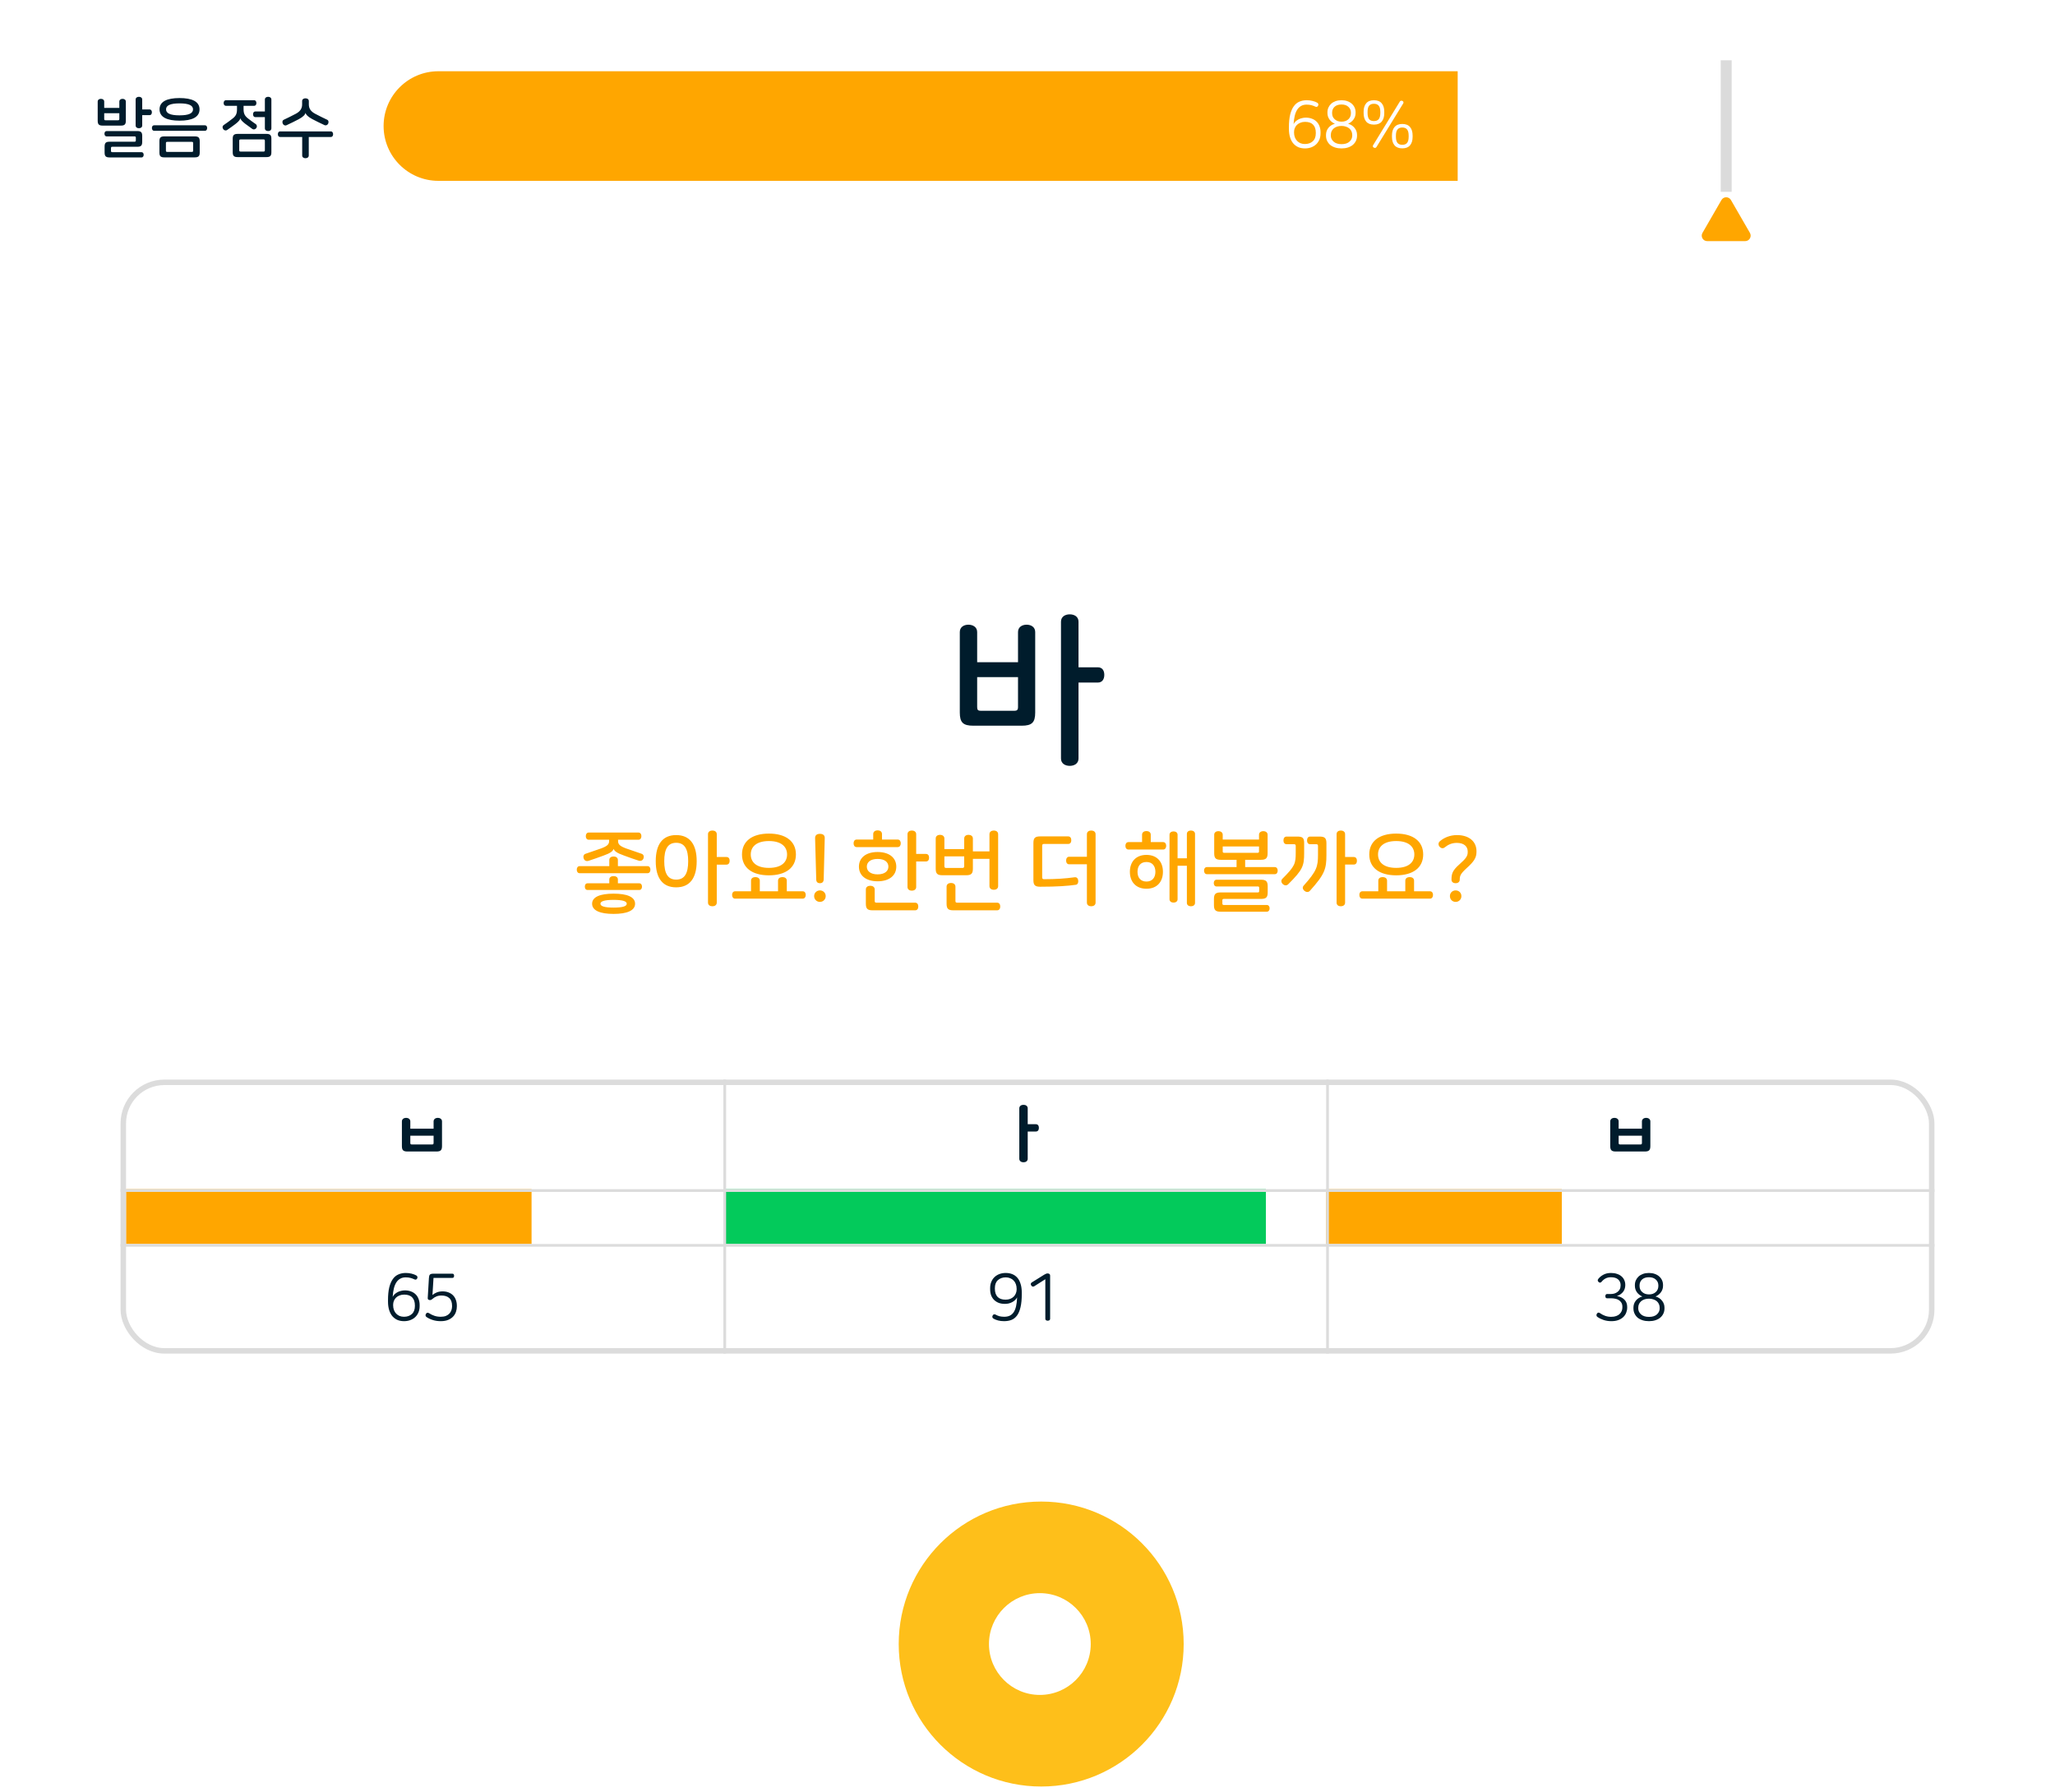 <svg width="375" height="327" viewBox="0 0 375 327" fill="none" xmlns="http://www.w3.org/2000/svg">
<g clip-path="url(#clip0_577_815)">
<g filter="url(#filter0_dd_577_815)">
<g clip-path="url(#clip1_577_815)">
<rect x="17" y="53" width="341" height="199" rx="10" fill="white"/>
<path d="M176.714 113.992C177.514 113.992 178.314 114.408 178.314 115.336V120.84H185.77V115.336C185.77 114.408 186.538 113.992 187.338 113.992C188.138 113.992 188.906 114.408 188.906 115.336V130.024C188.906 131.848 188.298 132.424 186.442 132.424H177.61C175.754 132.424 175.146 131.848 175.146 130.024V115.336C175.146 114.408 175.914 113.992 176.714 113.992ZM178.314 129.032C178.314 129.544 178.474 129.704 178.986 129.704H185.098C185.578 129.704 185.77 129.544 185.77 129.032V123.56H178.314V129.032ZM195.21 112.104C196.042 112.104 196.81 112.52 196.81 113.448V121.768H200.33C201.162 121.768 201.514 122.376 201.514 123.144C201.514 123.912 201.162 124.552 200.33 124.552H196.81V138.408C196.81 139.336 196.042 139.752 195.21 139.752C194.378 139.752 193.61 139.336 193.61 138.408V113.448C193.61 112.52 194.378 112.104 195.21 112.104Z" fill="#001C2C"/>
<path d="M116.498 151.92C116.866 151.92 117.042 152.224 117.042 152.576C117.042 152.944 116.866 153.232 116.498 153.232H112.786V153.472C112.786 154.064 113.106 154.384 114.194 154.8C115.266 155.184 116.194 155.504 117.074 155.792C117.442 155.904 117.554 156.288 117.426 156.64C117.298 156.992 116.978 157.168 116.562 157.056C115.778 156.8 114.834 156.48 113.858 156.112C112.546 155.648 112.114 155.296 111.986 154.912H111.97C111.842 155.312 111.41 155.68 110.082 156.144C109.122 156.496 108.178 156.832 107.378 157.088C106.962 157.2 106.642 157.024 106.514 156.656C106.386 156.304 106.482 155.904 106.866 155.792C107.746 155.504 108.674 155.184 109.746 154.8C110.834 154.384 111.154 154.064 111.154 153.472V153.232H107.442C107.074 153.232 106.898 152.944 106.898 152.576C106.898 152.224 107.074 151.92 107.442 151.92H116.498ZM111.97 156.288C112.37 156.288 112.754 156.48 112.754 156.944V158.048H118.146C118.514 158.048 118.69 158.336 118.69 158.688C118.69 159.056 118.514 159.344 118.146 159.344H105.794C105.426 159.344 105.25 159.056 105.25 158.688C105.25 158.336 105.426 158.048 105.794 158.048H111.186V156.944C111.186 156.48 111.57 156.288 111.97 156.288ZM111.97 163.072C114.418 163.072 115.89 163.664 115.89 164.912C115.89 166.16 114.418 166.768 111.97 166.768C109.522 166.768 108.05 166.16 108.05 164.912C108.05 163.664 109.522 163.072 111.97 163.072ZM111.97 164.208C110.29 164.208 109.57 164.464 109.57 164.912C109.57 165.36 110.29 165.616 111.97 165.616C113.65 165.616 114.37 165.36 114.37 164.912C114.37 164.464 113.65 164.208 111.97 164.208ZM111.97 159.872C112.402 159.872 112.754 160.064 112.754 160.496V161.184H116.658C116.994 161.184 117.154 161.472 117.154 161.792C117.154 162.112 116.994 162.4 116.658 162.4H107.218C106.866 162.4 106.722 162.112 106.722 161.792C106.722 161.472 106.866 161.184 107.218 161.184H111.186V160.496C111.186 160.064 111.538 159.872 111.97 159.872ZM123.389 152.384C125.853 152.384 127.133 154.048 127.133 157.152C127.133 160.256 125.853 161.92 123.389 161.92C120.925 161.92 119.661 160.256 119.661 157.152C119.661 154.048 120.925 152.384 123.389 152.384ZM123.389 153.792C121.837 153.792 121.213 154.976 121.213 157.152C121.213 159.328 121.837 160.512 123.389 160.512C124.957 160.512 125.581 159.328 125.581 157.152C125.581 154.976 124.957 153.792 123.389 153.792ZM129.997 151.552C130.413 151.552 130.797 151.76 130.797 152.224V156.384H132.557C132.973 156.384 133.149 156.688 133.149 157.072C133.149 157.456 132.973 157.776 132.557 157.776H130.797V164.704C130.797 165.168 130.413 165.376 129.997 165.376C129.581 165.376 129.197 165.168 129.197 164.704V152.224C129.197 151.76 129.581 151.552 129.997 151.552ZM140.313 152.112C143.401 152.112 145.241 153.52 145.241 155.92C145.241 158.32 143.401 159.728 140.313 159.728C137.225 159.728 135.401 158.32 135.401 155.92C135.401 153.52 137.225 152.112 140.313 152.112ZM140.313 153.472C138.025 153.472 137.001 154.528 137.001 155.92C137.001 157.328 138.025 158.368 140.313 158.368C142.601 158.368 143.625 157.328 143.625 155.92C143.625 154.528 142.601 153.472 140.313 153.472ZM137.849 160.048C138.265 160.048 138.649 160.256 138.649 160.704V162.64H141.977V160.704C141.977 160.256 142.361 160.048 142.777 160.048C143.209 160.048 143.577 160.256 143.577 160.704V162.64H146.473C146.857 162.64 147.033 162.944 147.033 163.296C147.033 163.664 146.857 163.984 146.473 163.984H134.153C133.769 163.984 133.593 163.664 133.593 163.296C133.593 162.944 133.769 162.64 134.153 162.64H137.049V160.704C137.049 160.256 137.417 160.048 137.849 160.048ZM149.62 152.16C150.148 152.16 150.516 152.384 150.5 152.928L150.308 160.48C150.292 160.992 149.972 161.168 149.62 161.168C149.268 161.168 148.948 160.992 148.948 160.48L148.74 152.928C148.74 152.384 149.092 152.16 149.62 152.16ZM149.62 162.48C150.212 162.48 150.676 162.928 150.676 163.52C150.676 164.112 150.212 164.576 149.62 164.576C149.028 164.576 148.564 164.112 148.564 163.52C148.564 162.928 149.028 162.48 149.62 162.48ZM160.147 155.472C162.275 155.472 163.555 156.528 163.555 158.144C163.555 159.76 162.275 160.816 160.147 160.816C158.019 160.816 156.739 159.76 156.739 158.144C156.739 156.528 158.019 155.472 160.147 155.472ZM160.147 151.52C160.563 151.52 160.947 151.728 160.947 152.192V153.2H163.811C164.195 153.2 164.371 153.52 164.371 153.888C164.371 154.256 164.195 154.576 163.811 154.576H156.323C155.939 154.576 155.763 154.256 155.763 153.888C155.763 153.52 155.939 153.2 156.323 153.2H159.347V152.192C159.347 151.728 159.747 151.52 160.147 151.52ZM160.147 156.736C158.867 156.736 158.179 157.312 158.179 158.144C158.179 158.96 158.867 159.552 160.147 159.552C161.443 159.552 162.115 158.96 162.115 158.144C162.115 157.312 161.443 156.736 160.147 156.736ZM166.387 151.552C166.803 151.552 167.187 151.76 167.187 152.224V155.824H168.963C169.363 155.824 169.539 156.128 169.539 156.512C169.539 156.896 169.363 157.2 168.963 157.2H167.187V161.856C167.187 162.32 166.803 162.528 166.387 162.528C165.987 162.528 165.603 162.32 165.603 161.856V152.224C165.603 151.76 165.987 151.552 166.387 151.552ZM158.819 161.632C159.219 161.632 159.619 161.84 159.619 162.304V164.4C159.619 164.64 159.699 164.72 159.955 164.72H166.995C167.395 164.72 167.571 165.04 167.571 165.424C167.571 165.792 167.395 166.112 166.995 166.112H159.235C158.307 166.112 158.003 165.824 158.003 164.912V162.304C158.003 161.84 158.387 161.632 158.819 161.632ZM181.358 151.552C181.758 151.552 182.142 151.76 182.142 152.224V161.696C182.142 162.16 181.758 162.368 181.358 162.368C180.942 162.368 180.558 162.16 180.558 161.696V156.72H177.534V158.512C177.534 159.424 177.23 159.712 176.302 159.712H171.982C171.054 159.712 170.75 159.424 170.75 158.512V153.008C170.75 152.544 171.134 152.336 171.534 152.336C171.934 152.336 172.334 152.544 172.334 153.008V154.944H175.95V153.008C175.95 152.544 176.334 152.336 176.734 152.336C177.134 152.336 177.534 152.544 177.534 153.008V155.36H180.558V152.224C180.558 151.76 180.942 151.552 181.358 151.552ZM173.55 161.12C173.95 161.12 174.35 161.328 174.35 161.792V164.4C174.35 164.64 174.43 164.72 174.686 164.72H181.95C182.35 164.72 182.526 165.04 182.526 165.424C182.526 165.792 182.35 166.112 181.95 166.112H173.966C173.038 166.112 172.734 165.824 172.734 164.912V161.792C172.734 161.328 173.118 161.12 173.55 161.12ZM172.334 158.048C172.334 158.288 172.414 158.384 172.67 158.384H175.614C175.854 158.384 175.95 158.288 175.95 158.048V156.272H172.334V158.048ZM194.931 152.624C195.315 152.624 195.491 152.944 195.491 153.328C195.491 153.696 195.315 154 194.931 154H190.515C190.275 154 190.179 154.096 190.179 154.336V160.096C190.179 160.336 190.275 160.432 190.515 160.432C192.611 160.432 194.387 160.32 196.115 160.08C196.483 160.032 196.723 160.304 196.755 160.672C196.803 161.056 196.659 161.408 196.307 161.456C194.819 161.664 192.915 161.808 189.811 161.808C188.883 161.808 188.579 161.52 188.579 160.608V153.824C188.579 152.912 188.883 152.624 189.811 152.624H194.931ZM199.123 151.552C199.539 151.552 199.923 151.76 199.923 152.224V164.704C199.923 165.168 199.539 165.376 199.123 165.376C198.723 165.376 198.339 165.168 198.339 164.704V157.712L195.107 157.712C194.723 157.712 194.547 157.408 194.547 157.024C194.547 156.656 194.723 156.336 195.107 156.336L198.339 156.336V152.224C198.339 151.76 198.723 151.552 199.123 151.552ZM209.207 156C211.175 156 212.215 157.296 212.215 159.088C212.215 160.864 211.175 162.176 209.207 162.176C207.239 162.176 206.183 160.864 206.183 159.088C206.183 157.296 207.239 156 209.207 156ZM209.191 151.648C209.607 151.648 209.991 151.856 209.991 152.304V153.664H212.247C212.631 153.664 212.807 153.984 212.807 154.336C212.807 154.704 212.631 155.024 212.247 155.024H205.943C205.543 155.024 205.367 154.704 205.367 154.336C205.367 153.984 205.543 153.664 205.943 153.664H208.407V152.304C208.407 151.856 208.807 151.648 209.191 151.648ZM209.207 157.296C208.135 157.296 207.575 158.016 207.575 159.088C207.575 160.144 208.135 160.864 209.207 160.864C210.263 160.864 210.839 160.144 210.839 159.088C210.839 158.016 210.263 157.296 209.207 157.296ZM217.319 151.552C217.703 151.552 218.071 151.744 218.071 152.176V164.752C218.071 165.184 217.703 165.376 217.319 165.376C216.951 165.376 216.583 165.184 216.583 164.752V157.984H214.887V164.096C214.887 164.512 214.519 164.704 214.151 164.704C213.783 164.704 213.415 164.512 213.415 164.096V152.32C213.415 151.904 213.783 151.712 214.151 151.712C214.519 151.712 214.887 151.904 214.887 152.32V156.624H216.583V152.176C216.583 151.744 216.951 151.552 217.319 151.552ZM222.339 151.664C222.723 151.664 223.123 151.872 223.123 152.32V153.2H229.747V152.32C229.747 151.872 230.147 151.664 230.531 151.664C230.915 151.664 231.315 151.872 231.315 152.32V155.696C231.315 156.608 231.011 156.896 230.083 156.896H227.219V158.224H232.611C232.979 158.224 233.155 158.512 233.155 158.864C233.155 159.232 232.979 159.52 232.611 159.52H220.259C219.891 159.52 219.715 159.232 219.715 158.864C219.715 158.512 219.891 158.224 220.259 158.224H225.651V156.896H222.787C221.859 156.896 221.571 156.608 221.571 155.696V152.32C221.571 151.872 221.955 151.664 222.339 151.664ZM230.099 160.528C231.027 160.528 231.331 160.816 231.331 161.728V162.848C231.331 163.76 231.027 164.032 230.099 164.032H223.315C223.139 164.032 223.059 164.112 223.059 164.288V164.88C223.059 165.056 223.139 165.136 223.315 165.136H231.155C231.507 165.136 231.683 165.44 231.683 165.744C231.683 166.08 231.507 166.368 231.155 166.368H222.755C221.827 166.368 221.523 166.08 221.523 165.168V164.048C221.523 163.136 221.827 162.848 222.755 162.848H229.539C229.699 162.848 229.779 162.784 229.779 162.608V162C229.779 161.84 229.699 161.76 229.539 161.76H222.003C221.651 161.76 221.491 161.472 221.491 161.136C221.491 160.832 221.651 160.528 222.003 160.528H230.099ZM223.123 155.376C223.123 155.552 223.203 155.616 223.363 155.616H229.507C229.667 155.616 229.747 155.552 229.747 155.376V154.464H223.123V155.376ZM240.815 152.656C241.743 152.656 242.047 152.944 242.047 153.856V156C242.047 158.544 241.759 159.536 239.039 162.544C238.751 162.88 238.303 162.8 238.015 162.544C237.727 162.288 237.615 161.904 237.903 161.6C240.271 158.944 240.511 158.176 240.511 155.936V154.368C240.511 154.128 240.415 154.048 240.175 154.048H239.071C238.687 154.048 238.511 153.728 238.511 153.36C238.511 152.976 238.687 152.656 239.071 152.656H240.815ZM236.751 152.656C237.711 152.656 237.983 152.912 237.983 153.856V155.616C237.983 158.016 237.759 158.688 235.071 161.36C234.767 161.664 234.367 161.584 234.079 161.328C233.807 161.056 233.711 160.656 234.015 160.352C236.319 158.048 236.447 157.584 236.447 155.552V154.368C236.447 154.128 236.351 154.048 236.111 154.048H234.783C234.383 154.048 234.207 153.728 234.207 153.36C234.207 152.976 234.383 152.656 234.783 152.656H236.751ZM244.671 151.552C245.071 151.552 245.455 151.76 245.455 152.208V156.384H247.039C247.439 156.384 247.615 156.688 247.615 157.072C247.615 157.456 247.439 157.76 247.039 157.76H245.455V164.72C245.455 165.168 245.071 165.376 244.671 165.376C244.271 165.376 243.903 165.168 243.903 164.72V152.208C243.903 151.76 244.271 151.552 244.671 151.552ZM254.778 152.112C257.866 152.112 259.706 153.52 259.706 155.92C259.706 158.32 257.866 159.728 254.778 159.728C251.69 159.728 249.866 158.32 249.866 155.92C249.866 153.52 251.69 152.112 254.778 152.112ZM254.778 153.472C252.49 153.472 251.466 154.528 251.466 155.92C251.466 157.328 252.49 158.368 254.778 158.368C257.066 158.368 258.09 157.328 258.09 155.92C258.09 154.528 257.066 153.472 254.778 153.472ZM252.314 160.048C252.73 160.048 253.114 160.256 253.114 160.704V162.64H256.442V160.704C256.442 160.256 256.826 160.048 257.242 160.048C257.674 160.048 258.042 160.256 258.042 160.704V162.64H260.938C261.322 162.64 261.498 162.944 261.498 163.296C261.498 163.664 261.322 163.984 260.938 163.984H248.618C248.234 163.984 248.058 163.664 248.058 163.296C248.058 162.944 248.234 162.64 248.618 162.64H251.514V160.704C251.514 160.256 251.882 160.048 252.314 160.048ZM265.878 152.384C268.086 152.384 269.43 153.568 269.43 155.312V155.472C269.43 156.544 268.934 157.248 267.638 158.416C266.518 159.44 266.374 159.808 266.374 160.544C266.374 160.944 266.022 161.168 265.638 161.168C265.238 161.168 264.87 160.976 264.87 160.512C264.87 159.424 265.062 158.832 266.31 157.728C267.542 156.64 267.83 156.192 267.83 155.488V155.376C267.83 154.48 267.174 153.808 265.846 153.808C264.886 153.808 264.214 154.16 263.622 154.64C263.302 154.88 262.934 154.8 262.678 154.48C262.438 154.192 262.438 153.76 262.758 153.504C263.478 152.88 264.55 152.384 265.878 152.384ZM265.622 162.48C266.23 162.48 266.678 162.928 266.678 163.52C266.678 164.112 266.23 164.576 265.622 164.576C265.03 164.576 264.582 164.112 264.582 163.52C264.582 162.928 265.03 162.48 265.622 162.48Z" fill="#FFA600"/>
<g clip-path="url(#clip2_577_815)">
<rect x="22" y="197" width="331" height="50" rx="8" fill="white"/>
<rect x="23" y="217" width="74" height="10" fill="#FFA600"/>
<rect x="132" y="217" width="99" height="10" fill="#03CA5B"/>
<rect x="242" y="217" width="43" height="10" fill="#FFA600"/>
<path d="M74.107 203.98C74.491 203.98 74.875 204.196 74.875 204.628V205.96H79.123V204.628C79.123 204.196 79.507 203.98 79.891 203.98C80.275 203.98 80.659 204.196 80.659 204.628V209.128C80.659 209.884 80.407 210.124 79.639 210.124H74.359C73.591 210.124 73.339 209.884 73.339 209.128V204.628C73.339 204.196 73.723 203.98 74.107 203.98ZM74.875 207.244V208.564C74.875 208.768 74.947 208.84 75.151 208.84H78.847C79.051 208.84 79.123 208.768 79.123 208.564V207.244H74.875Z" fill="#001C2C"/>
<path d="M294.607 203.98C294.991 203.98 295.375 204.196 295.375 204.628V205.96H299.623V204.628C299.623 204.196 300.007 203.98 300.391 203.98C300.775 203.98 301.159 204.196 301.159 204.628V209.128C301.159 209.884 300.907 210.124 300.139 210.124H294.859C294.091 210.124 293.839 209.884 293.839 209.128V204.628C293.839 204.196 294.223 203.98 294.607 203.98ZM295.375 207.244V208.564C295.375 208.768 295.447 208.84 295.651 208.84H299.347C299.551 208.84 299.623 208.768 299.623 208.564V207.244H295.375Z" fill="#001C2C"/>
<path d="M186.771 201.604C187.167 201.604 187.539 201.808 187.539 202.252V205.144H189.027C189.411 205.144 189.579 205.444 189.579 205.804C189.579 206.176 189.411 206.476 189.027 206.476H187.539V211.444C187.539 211.888 187.167 212.092 186.771 212.092C186.375 212.092 186.003 211.888 186.003 211.444V202.252C186.003 201.808 186.375 201.604 186.771 201.604Z" fill="#001C2C"/>
<path d="M74.044 232.288C74.436 232.288 74.8 232.332 75.136 232.42C75.472 232.508 75.752 232.616 75.976 232.744C76.08 232.808 76.144 232.888 76.168 232.984C76.192 233.072 76.18 233.172 76.132 233.284C76.084 233.388 76.012 233.456 75.916 233.488C75.828 233.52 75.728 233.508 75.616 233.452C75.384 233.34 75.14 233.252 74.884 233.188C74.636 233.124 74.352 233.092 74.032 233.092C73.632 233.092 73.292 233.176 73.012 233.344C72.732 233.504 72.496 233.736 72.304 234.04C72.112 234.344 71.964 234.72 71.86 235.168C71.756 235.608 71.688 236.104 71.656 236.656C71.752 236.464 71.876 236.296 72.028 236.152C72.188 236.008 72.368 235.884 72.568 235.78C72.768 235.676 72.98 235.6 73.204 235.552C73.428 235.496 73.66 235.468 73.9 235.468C74.308 235.468 74.676 235.532 75.004 235.66C75.332 235.78 75.612 235.956 75.844 236.188C76.084 236.42 76.264 236.704 76.384 237.04C76.512 237.368 76.576 237.736 76.576 238.144V238.336C76.576 238.76 76.504 239.144 76.36 239.488C76.216 239.824 76.016 240.112 75.76 240.352C75.512 240.584 75.212 240.764 74.86 240.892C74.516 241.02 74.14 241.084 73.732 241.084C73.3 241.084 72.904 241.012 72.544 240.868C72.192 240.716 71.884 240.492 71.62 240.196C71.364 239.9 71.164 239.528 71.02 239.08C70.876 238.624 70.804 238.092 70.804 237.484V237.232C70.804 236.32 70.88 235.548 71.032 234.916C71.192 234.284 71.412 233.776 71.692 233.392C71.972 233 72.312 232.72 72.712 232.552C73.112 232.376 73.556 232.288 74.044 232.288ZM73.756 236.236C73.444 236.236 73.16 236.288 72.904 236.392C72.656 236.488 72.444 236.62 72.268 236.788C72.1 236.956 71.968 237.156 71.872 237.388C71.784 237.612 71.74 237.852 71.74 238.108V238.168C71.74 238.488 71.788 238.78 71.884 239.044C71.98 239.3 72.116 239.52 72.292 239.704C72.468 239.888 72.676 240.032 72.916 240.136C73.164 240.232 73.432 240.28 73.72 240.28C74.304 240.28 74.78 240.116 75.148 239.788C75.524 239.452 75.712 238.96 75.712 238.312V238.228C75.712 237.58 75.548 237.088 75.22 236.752C74.892 236.408 74.404 236.236 73.756 236.236ZM82.552 232.42C82.665 232.42 82.745 232.456 82.793 232.528C82.841 232.6 82.865 232.692 82.865 232.804C82.865 232.916 82.841 233.008 82.793 233.08C82.745 233.152 82.665 233.188 82.552 233.188H79.109L78.916 236.308C79.124 236.124 79.385 235.968 79.697 235.84C80.008 235.712 80.365 235.648 80.764 235.648C81.172 235.648 81.537 235.712 81.856 235.84C82.184 235.968 82.46 236.148 82.684 236.38C82.909 236.612 83.076 236.888 83.189 237.208C83.308 237.528 83.368 237.88 83.368 238.264V238.396C83.368 238.716 83.317 239.036 83.213 239.356C83.109 239.676 82.941 239.964 82.709 240.22C82.477 240.476 82.172 240.684 81.796 240.844C81.421 241.004 80.965 241.084 80.428 241.084C79.916 241.084 79.441 241.016 79.001 240.88C78.561 240.744 78.177 240.564 77.849 240.34C77.737 240.268 77.672 240.18 77.656 240.076C77.641 239.964 77.665 239.856 77.728 239.752C77.865 239.528 78.049 239.484 78.281 239.62C78.585 239.82 78.912 239.98 79.264 240.1C79.617 240.22 80.004 240.28 80.428 240.28C80.796 240.28 81.112 240.228 81.376 240.124C81.641 240.012 81.853 239.868 82.013 239.692C82.18 239.508 82.3 239.304 82.373 239.08C82.453 238.856 82.493 238.624 82.493 238.384V238.3C82.493 237.652 82.325 237.176 81.989 236.872C81.653 236.56 81.177 236.404 80.561 236.404C80.209 236.404 79.9 236.46 79.636 236.572C79.373 236.684 79.136 236.832 78.928 237.016C78.841 237.096 78.764 237.152 78.701 237.184C78.636 237.216 78.552 237.232 78.448 237.232C78.337 237.232 78.24 237.204 78.16 237.148C78.081 237.084 78.044 236.996 78.052 236.884L78.269 233.224C78.284 232.912 78.344 232.7 78.448 232.588C78.561 232.476 78.769 232.42 79.073 232.42H82.552Z" fill="#001C2C"/>
<path d="M183.528 232.288C183.968 232.288 184.368 232.36 184.728 232.504C185.088 232.648 185.396 232.868 185.652 233.164C185.908 233.46 186.104 233.836 186.24 234.292C186.384 234.74 186.456 235.268 186.456 235.876V236.14C186.456 237.1 186.38 237.896 186.228 238.528C186.084 239.16 185.872 239.668 185.592 240.052C185.312 240.428 184.972 240.696 184.572 240.856C184.172 241.008 183.72 241.084 183.216 241.084C182.824 241.084 182.46 241.04 182.124 240.952C181.796 240.864 181.516 240.752 181.284 240.616C181.076 240.48 181.028 240.296 181.14 240.064C181.188 239.952 181.26 239.88 181.356 239.848C181.452 239.816 181.556 239.828 181.668 239.884C181.892 240.012 182.132 240.112 182.388 240.184C182.652 240.248 182.94 240.28 183.252 240.28C183.636 240.28 183.968 240.216 184.248 240.088C184.536 239.952 184.776 239.744 184.968 239.464C185.16 239.184 185.308 238.82 185.412 238.372C185.516 237.924 185.58 237.38 185.604 236.74C185.508 236.932 185.38 237.1 185.22 237.244C185.068 237.388 184.892 237.512 184.692 237.616C184.492 237.72 184.28 237.8 184.056 237.856C183.832 237.904 183.6 237.928 183.36 237.928C182.952 237.928 182.584 237.868 182.256 237.748C181.928 237.62 181.644 237.44 181.404 237.208C181.172 236.976 180.992 236.696 180.864 236.368C180.744 236.04 180.684 235.668 180.684 235.252V235.036C180.684 234.612 180.756 234.232 180.9 233.896C181.044 233.552 181.24 233.264 181.488 233.032C181.744 232.792 182.044 232.608 182.388 232.48C182.74 232.352 183.12 232.288 183.528 232.288ZM183.54 233.092C182.956 233.092 182.476 233.26 182.1 233.596C181.732 233.924 181.548 234.412 181.548 235.06V235.168C181.548 235.816 181.712 236.312 182.04 236.656C182.368 236.992 182.856 237.16 183.504 237.16C183.816 237.16 184.096 237.112 184.344 237.016C184.6 236.912 184.812 236.776 184.98 236.608C185.156 236.432 185.288 236.232 185.376 236.008C185.472 235.776 185.52 235.532 185.52 235.276V235.204C185.52 234.884 185.472 234.592 185.376 234.328C185.28 234.064 185.144 233.844 184.968 233.668C184.8 233.484 184.592 233.344 184.344 233.248C184.104 233.144 183.836 233.092 183.54 233.092ZM191.161 232.372C191.297 232.372 191.409 232.404 191.497 232.468C191.585 232.524 191.629 232.62 191.629 232.756V240.64C191.629 240.768 191.585 240.86 191.497 240.916C191.409 240.972 191.305 241 191.185 241C191.073 241 190.973 240.972 190.885 240.916C190.797 240.86 190.753 240.768 190.753 240.64V233.428L188.713 234.724C188.601 234.788 188.497 234.8 188.401 234.76C188.313 234.72 188.237 234.652 188.173 234.556C188.117 234.468 188.093 234.372 188.101 234.268C188.117 234.164 188.177 234.08 188.281 234.016L190.549 232.6C190.805 232.448 191.009 232.372 191.161 232.372Z" fill="#001C2C"/>
<path d="M293.968 232.288C294.384 232.288 294.752 232.344 295.072 232.456C295.4 232.56 295.676 232.712 295.9 232.912C296.124 233.104 296.292 233.332 296.404 233.596C296.524 233.86 296.584 234.148 296.584 234.46V234.52C296.584 234.704 296.556 234.896 296.5 235.096C296.452 235.288 296.368 235.472 296.248 235.648C296.128 235.824 295.968 235.988 295.768 236.14C295.576 236.284 295.34 236.404 295.06 236.5C295.62 236.588 296.072 236.804 296.416 237.148C296.76 237.484 296.932 237.928 296.932 238.48V238.6C296.932 238.92 296.872 239.232 296.752 239.536C296.64 239.832 296.464 240.096 296.224 240.328C295.992 240.552 295.692 240.736 295.324 240.88C294.964 241.016 294.536 241.084 294.04 241.084C293.56 241.084 293.1 241.016 292.66 240.88C292.228 240.736 291.844 240.548 291.508 240.316C291.404 240.244 291.344 240.156 291.328 240.052C291.312 239.948 291.336 239.84 291.4 239.728C291.544 239.496 291.728 239.456 291.952 239.608C292.256 239.824 292.576 239.992 292.912 240.112C293.256 240.232 293.62 240.292 294.004 240.292C294.364 240.292 294.672 240.244 294.928 240.148C295.192 240.052 295.404 239.924 295.564 239.764C295.732 239.596 295.856 239.412 295.936 239.212C296.016 239.004 296.056 238.792 296.056 238.576V238.48C296.056 238.16 295.992 237.9 295.864 237.7C295.736 237.492 295.572 237.332 295.372 237.22C295.18 237.1 294.96 237.02 294.712 236.98C294.472 236.932 294.236 236.908 294.004 236.908H293.26C293.148 236.908 293.068 236.872 293.02 236.8C292.972 236.728 292.948 236.636 292.948 236.524C292.948 236.412 292.972 236.32 293.02 236.248C293.068 236.168 293.148 236.128 293.26 236.128H293.944C294.16 236.128 294.372 236.1 294.58 236.044C294.796 235.98 294.988 235.884 295.156 235.756C295.332 235.628 295.472 235.464 295.576 235.264C295.68 235.064 295.732 234.82 295.732 234.532V234.496C295.732 234.072 295.58 233.728 295.276 233.464C294.98 233.2 294.544 233.068 293.968 233.068C293.584 233.068 293.252 233.144 292.972 233.296C292.7 233.44 292.456 233.648 292.24 233.92C292.16 234.008 292.068 234.052 291.964 234.052C291.868 234.052 291.78 234.008 291.7 233.92C291.612 233.84 291.564 233.752 291.556 233.656C291.556 233.56 291.588 233.468 291.652 233.38C291.884 233.076 292.192 232.82 292.576 232.612C292.968 232.396 293.432 232.288 293.968 232.288ZM300.905 232.288C301.297 232.288 301.649 232.344 301.961 232.456C302.281 232.568 302.553 232.724 302.777 232.924C303.001 233.124 303.173 233.356 303.293 233.62C303.413 233.884 303.473 234.172 303.473 234.484V234.616C303.473 235.056 303.349 235.448 303.101 235.792C302.861 236.128 302.529 236.392 302.105 236.584C302.609 236.72 303.005 236.976 303.293 237.352C303.589 237.72 303.737 238.14 303.737 238.612V238.756C303.737 239.1 303.669 239.416 303.533 239.704C303.397 239.992 303.205 240.24 302.957 240.448C302.717 240.648 302.421 240.804 302.069 240.916C301.725 241.028 301.341 241.084 300.917 241.084C300.485 241.084 300.093 241.028 299.741 240.916C299.389 240.804 299.089 240.648 298.841 240.448C298.601 240.24 298.413 239.992 298.277 239.704C298.141 239.416 298.073 239.1 298.073 238.756V238.612C298.073 238.132 298.217 237.708 298.505 237.34C298.801 236.972 299.197 236.72 299.693 236.584C299.277 236.4 298.945 236.136 298.697 235.792C298.457 235.448 298.337 235.056 298.337 234.616V234.484C298.337 234.172 298.397 233.884 298.517 233.62C298.637 233.356 298.805 233.124 299.021 232.924C299.245 232.724 299.513 232.568 299.825 232.456C300.145 232.344 300.505 232.288 300.905 232.288ZM300.905 233.068C300.361 233.068 299.937 233.208 299.633 233.488C299.337 233.768 299.189 234.128 299.189 234.568V234.652C299.189 234.884 299.229 235.096 299.309 235.288C299.397 235.472 299.517 235.632 299.669 235.768C299.821 235.904 300.001 236.012 300.209 236.092C300.425 236.164 300.661 236.2 300.917 236.2C301.429 236.2 301.841 236.056 302.153 235.768C302.465 235.48 302.621 235.108 302.621 234.652V234.568C302.621 234.128 302.465 233.768 302.153 233.488C301.849 233.208 301.433 233.068 300.905 233.068ZM300.917 236.98C300.637 236.98 300.377 237.016 300.137 237.088C299.905 237.16 299.697 237.268 299.513 237.412C299.337 237.556 299.197 237.732 299.093 237.94C298.997 238.148 298.949 238.384 298.949 238.648V238.732C298.949 239.172 299.121 239.544 299.465 239.848C299.809 240.152 300.293 240.304 300.917 240.304C301.541 240.304 302.021 240.152 302.357 239.848C302.693 239.544 302.861 239.172 302.861 238.732V238.648C302.861 238.392 302.813 238.16 302.717 237.952C302.621 237.744 302.485 237.568 302.309 237.424C302.133 237.28 301.925 237.172 301.685 237.1C301.453 237.02 301.197 236.98 300.917 236.98Z" fill="#001C2C"/>
<line x1="132.25" y1="192" x2="132.25" y2="252" stroke="#DCDCDC" stroke-width="0.5"/>
<line x1="242.25" y1="192" x2="242.25" y2="252" stroke="#DCDCDC" stroke-width="0.5"/>
<line x1="355" y1="217.25" x2="20" y2="217.25" stroke="#DCDCDC" stroke-width="0.5"/>
<line x1="355" y1="227.25" x2="20" y2="227.25" stroke="#DCDCDC" stroke-width="0.5"/>
</g>
<rect x="22.5" y="197.5" width="330" height="49" rx="7.5" stroke="#DCDCDC"/>
</g>
</g>
<rect x="68" y="11" width="290" height="24" rx="12" fill="white"/>
<path d="M18.416 18.036C18.716 18.036 19.016 18.192 19.016 18.54V19.692H21.776V18.54C21.776 18.192 22.064 18.036 22.364 18.036C22.664 18.036 22.964 18.192 22.964 18.54V22.02C22.964 22.704 22.736 22.92 22.04 22.92H18.752C18.056 22.92 17.828 22.704 17.828 22.02V18.54C17.828 18.192 18.116 18.036 18.416 18.036ZM19.016 21.696C19.016 21.888 19.076 21.948 19.268 21.948H21.524C21.704 21.948 21.776 21.888 21.776 21.696V20.664H19.016V21.696ZM25.352 17.664C25.664 17.664 25.952 17.82 25.952 18.168V19.968H27.272C27.584 19.968 27.716 20.208 27.716 20.484C27.716 20.784 27.584 21.012 27.272 21.012H25.952V22.896C25.952 23.244 25.664 23.4 25.352 23.4C25.04 23.4 24.752 23.244 24.752 22.896V18.168C24.752 17.82 25.04 17.664 25.352 17.664ZM25.028 23.916C25.724 23.916 25.952 24.132 25.952 24.816V25.884C25.952 26.568 25.724 26.784 25.028 26.784H20.504C20.312 26.784 20.252 26.844 20.252 27.036V27.516C20.252 27.696 20.312 27.768 20.504 27.768L25.82 27.768C26.096 27.768 26.216 27.996 26.216 28.248C26.216 28.5 26.096 28.728 25.82 28.728L20.012 28.728C19.316 28.728 19.088 28.512 19.088 27.828V26.76C19.088 26.076 19.316 25.86 20.012 25.86H24.536C24.716 25.86 24.788 25.8 24.788 25.608V25.128C24.788 24.948 24.716 24.888 24.536 24.888L19.46 24.888C19.184 24.888 19.064 24.66 19.064 24.396C19.064 24.144 19.184 23.916 19.46 23.916L25.028 23.916ZM32.762 17.892C35.066 17.892 36.41 18.54 36.41 19.956C36.41 21.372 35.066 22.02 32.762 22.02C30.458 22.02 29.114 21.372 29.114 19.956C29.114 18.54 30.458 17.892 32.762 17.892ZM32.762 18.864C31.046 18.864 30.302 19.248 30.302 19.956C30.302 20.664 31.046 21.048 32.762 21.048C34.478 21.048 35.222 20.664 35.222 19.956C35.222 19.248 34.478 18.864 32.762 18.864ZM37.382 22.86C37.67 22.86 37.802 23.076 37.802 23.364C37.802 23.64 37.67 23.868 37.382 23.868L28.142 23.868C27.854 23.868 27.722 23.64 27.722 23.364C27.722 23.076 27.854 22.86 28.142 22.86L37.382 22.86ZM35.522 24.888C36.218 24.888 36.446 25.104 36.446 25.788V27.816C36.446 28.5 36.218 28.716 35.522 28.716L30.002 28.716C29.306 28.716 29.09 28.5 29.09 27.816V25.788C29.09 25.104 29.306 24.888 30.002 24.888L35.522 24.888ZM30.53 25.884C30.338 25.884 30.278 25.944 30.278 26.124V27.48C30.278 27.66 30.338 27.72 30.53 27.72L34.994 27.72C35.186 27.72 35.246 27.66 35.246 27.48V26.124C35.246 25.944 35.186 25.884 34.994 25.884L30.53 25.884ZM46.367 18.288C46.655 18.288 46.787 18.528 46.787 18.804C46.787 19.08 46.655 19.308 46.367 19.308L44.447 19.308V19.932C44.447 20.7 44.651 21.132 45.239 21.6C45.791 22.032 46.283 22.38 46.667 22.644C46.931 22.836 46.931 23.148 46.763 23.376C46.607 23.592 46.319 23.712 46.031 23.52C45.755 23.328 45.227 22.944 44.747 22.584C44.135 22.116 43.931 21.828 43.871 21.6H43.859C43.799 21.852 43.559 22.176 42.947 22.644C42.455 23.016 41.903 23.412 41.459 23.712C41.183 23.904 40.883 23.772 40.739 23.568C40.571 23.34 40.547 23.016 40.835 22.812C41.375 22.44 41.891 22.08 42.455 21.624C43.043 21.168 43.247 20.736 43.247 19.968V19.308H41.243C40.943 19.308 40.811 19.08 40.811 18.804C40.811 18.528 40.943 18.288 41.243 18.288L46.367 18.288ZM48.935 17.664C49.235 17.664 49.523 17.82 49.523 18.168V23.412C49.523 23.76 49.235 23.916 48.935 23.916C48.623 23.916 48.335 23.76 48.335 23.412V21.372H46.607C46.307 21.372 46.175 21.132 46.175 20.856C46.175 20.568 46.307 20.34 46.607 20.34H48.335V18.168C48.335 17.82 48.623 17.664 48.935 17.664ZM43.391 24.432L48.599 24.432C49.295 24.432 49.523 24.648 49.523 25.332V27.768C49.523 28.452 49.295 28.668 48.599 28.668L43.391 28.668C42.695 28.668 42.467 28.452 42.467 27.768V25.332C42.467 24.648 42.695 24.432 43.391 24.432ZM48.083 25.44L43.907 25.44C43.727 25.44 43.655 25.512 43.655 25.692V27.408C43.655 27.588 43.727 27.66 43.907 27.66L48.083 27.66C48.263 27.66 48.335 27.588 48.335 27.408V25.692C48.335 25.512 48.263 25.44 48.083 25.44ZM55.745 17.94C56.069 17.94 56.357 18.096 56.357 18.456V19.056C56.357 19.824 56.741 20.352 57.509 20.76C58.325 21.192 59.045 21.54 59.705 21.852C59.981 21.972 59.993 22.332 59.885 22.56C59.765 22.812 59.489 22.956 59.201 22.824C58.421 22.464 57.689 22.104 56.981 21.732C56.153 21.288 55.817 20.892 55.757 20.604H55.745C55.673 20.928 55.337 21.312 54.509 21.756C53.801 22.128 53.069 22.488 52.289 22.848C52.013 22.98 51.737 22.836 51.605 22.572C51.485 22.332 51.509 21.972 51.785 21.852C52.445 21.54 53.165 21.192 53.981 20.76C54.749 20.352 55.133 19.824 55.133 19.056V18.456C55.133 18.096 55.421 17.94 55.745 17.94ZM60.365 23.976C60.653 23.976 60.785 24.216 60.785 24.492C60.785 24.768 60.653 24.996 60.365 24.996H56.345V28.368C56.345 28.716 56.057 28.872 55.745 28.872C55.433 28.872 55.145 28.716 55.145 28.368V24.996L51.125 24.996C50.837 24.996 50.705 24.768 50.705 24.492C50.705 24.216 50.837 23.976 51.125 23.976L60.365 23.976Z" fill="#001C2C"/>
<line x1="315" y1="11" x2="315" y2="35" stroke="#DBDBDB" stroke-width="2"/>
<path d="M314.134 36.5C314.519 35.833 315.481 35.833 315.866 36.5L319.33 42.5C319.715 43.167 319.234 44 318.464 44H311.536C310.766 44 310.285 43.167 310.67 42.5L314.134 36.5Z" fill="#FFA600"/>
<path d="M70 23C70 17.477 74.477 13 80 13H266V33H80C74.477 33 70 28.523 70 23V23Z" fill="#FFA600"/>
<path d="M238.443 18.288C238.835 18.288 239.199 18.332 239.535 18.42C239.871 18.508 240.151 18.616 240.375 18.744C240.479 18.808 240.543 18.888 240.567 18.984C240.591 19.072 240.579 19.172 240.531 19.284C240.483 19.388 240.411 19.456 240.315 19.488C240.227 19.52 240.127 19.508 240.015 19.452C239.783 19.34 239.539 19.252 239.283 19.188C239.035 19.124 238.751 19.092 238.431 19.092C238.031 19.092 237.691 19.176 237.411 19.344C237.131 19.504 236.895 19.736 236.703 20.04C236.511 20.344 236.363 20.72 236.259 21.168C236.155 21.608 236.087 22.104 236.055 22.656C236.151 22.464 236.275 22.296 236.427 22.152C236.587 22.008 236.767 21.884 236.967 21.78C237.167 21.676 237.379 21.6 237.603 21.552C237.827 21.496 238.059 21.468 238.299 21.468C238.707 21.468 239.075 21.532 239.403 21.66C239.731 21.78 240.011 21.956 240.243 22.188C240.483 22.42 240.663 22.704 240.783 23.04C240.911 23.368 240.975 23.736 240.975 24.144V24.336C240.975 24.76 240.903 25.144 240.759 25.488C240.615 25.824 240.415 26.112 240.159 26.352C239.911 26.584 239.611 26.764 239.259 26.892C238.915 27.02 238.539 27.084 238.131 27.084C237.699 27.084 237.303 27.012 236.943 26.868C236.591 26.716 236.283 26.492 236.019 26.196C235.763 25.9 235.563 25.528 235.419 25.08C235.275 24.624 235.203 24.092 235.203 23.484V23.232C235.203 22.32 235.279 21.548 235.431 20.916C235.591 20.284 235.811 19.776 236.091 19.392C236.371 19 236.711 18.72 237.111 18.552C237.511 18.376 237.955 18.288 238.443 18.288ZM238.155 22.236C237.843 22.236 237.559 22.288 237.303 22.392C237.055 22.488 236.843 22.62 236.667 22.788C236.499 22.956 236.367 23.156 236.271 23.388C236.183 23.612 236.139 23.852 236.139 24.108V24.168C236.139 24.488 236.187 24.78 236.283 25.044C236.379 25.3 236.515 25.52 236.691 25.704C236.867 25.888 237.075 26.032 237.315 26.136C237.563 26.232 237.831 26.28 238.119 26.28C238.703 26.28 239.179 26.116 239.547 25.788C239.923 25.452 240.111 24.96 240.111 24.312V24.228C240.111 23.58 239.947 23.088 239.619 22.752C239.291 22.408 238.803 22.236 238.155 22.236ZM244.803 18.288C245.195 18.288 245.547 18.344 245.859 18.456C246.179 18.568 246.451 18.724 246.675 18.924C246.899 19.124 247.071 19.356 247.191 19.62C247.311 19.884 247.371 20.172 247.371 20.484V20.616C247.371 21.056 247.247 21.448 246.999 21.792C246.759 22.128 246.427 22.392 246.003 22.584C246.507 22.72 246.903 22.976 247.191 23.352C247.487 23.72 247.635 24.14 247.635 24.612V24.756C247.635 25.1 247.567 25.416 247.431 25.704C247.295 25.992 247.103 26.24 246.855 26.448C246.615 26.648 246.319 26.804 245.967 26.916C245.623 27.028 245.239 27.084 244.815 27.084C244.383 27.084 243.991 27.028 243.639 26.916C243.287 26.804 242.987 26.648 242.739 26.448C242.499 26.24 242.311 25.992 242.175 25.704C242.039 25.416 241.971 25.1 241.971 24.756V24.612C241.971 24.132 242.115 23.708 242.403 23.34C242.699 22.972 243.095 22.72 243.591 22.584C243.175 22.4 242.843 22.136 242.595 21.792C242.355 21.448 242.235 21.056 242.235 20.616V20.484C242.235 20.172 242.295 19.884 242.415 19.62C242.535 19.356 242.703 19.124 242.919 18.924C243.143 18.724 243.411 18.568 243.723 18.456C244.043 18.344 244.403 18.288 244.803 18.288ZM244.803 19.068C244.259 19.068 243.835 19.208 243.531 19.488C243.235 19.768 243.087 20.128 243.087 20.568V20.652C243.087 20.884 243.127 21.096 243.207 21.288C243.295 21.472 243.415 21.632 243.567 21.768C243.719 21.904 243.899 22.012 244.107 22.092C244.323 22.164 244.559 22.2 244.815 22.2C245.327 22.2 245.739 22.056 246.051 21.768C246.363 21.48 246.519 21.108 246.519 20.652V20.568C246.519 20.128 246.363 19.768 246.051 19.488C245.747 19.208 245.331 19.068 244.803 19.068ZM244.815 22.98C244.535 22.98 244.275 23.016 244.035 23.088C243.803 23.16 243.595 23.268 243.411 23.412C243.235 23.556 243.095 23.732 242.991 23.94C242.895 24.148 242.847 24.384 242.847 24.648V24.732C242.847 25.172 243.019 25.544 243.363 25.848C243.707 26.152 244.191 26.304 244.815 26.304C245.439 26.304 245.919 26.152 246.255 25.848C246.591 25.544 246.759 25.172 246.759 24.732V24.648C246.759 24.392 246.711 24.16 246.615 23.952C246.519 23.744 246.383 23.568 246.207 23.424C246.031 23.28 245.823 23.172 245.583 23.1C245.351 23.02 245.095 22.98 244.815 22.98ZM250.72 18.288C251.352 18.288 251.824 18.476 252.136 18.852C252.448 19.22 252.604 19.728 252.604 20.376V20.652C252.604 21.3 252.448 21.812 252.136 22.188C251.824 22.556 251.352 22.74 250.72 22.74C250.088 22.74 249.616 22.556 249.304 22.188C248.992 21.812 248.836 21.3 248.836 20.652V20.376C248.836 19.728 248.992 19.22 249.304 18.852C249.616 18.476 250.088 18.288 250.72 18.288ZM255.928 18.42C256.016 18.468 256.072 18.532 256.096 18.612C256.128 18.692 256.116 18.78 256.06 18.876L251.176 26.832C251.12 26.92 251.048 26.972 250.96 26.988C250.88 26.996 250.796 26.98 250.708 26.94C250.62 26.9 250.56 26.84 250.528 26.76C250.496 26.672 250.512 26.58 250.576 26.484L255.448 18.528C255.504 18.44 255.576 18.392 255.664 18.384C255.752 18.368 255.84 18.38 255.928 18.42ZM250.72 18.936C250.32 18.936 250.024 19.056 249.832 19.296C249.648 19.528 249.556 19.904 249.556 20.424V20.616C249.556 21.128 249.648 21.504 249.832 21.744C250.024 21.976 250.32 22.092 250.72 22.092C251.112 22.092 251.404 21.976 251.596 21.744C251.788 21.504 251.884 21.128 251.884 20.616V20.424C251.884 19.904 251.788 19.528 251.596 19.296C251.404 19.056 251.112 18.936 250.72 18.936ZM255.892 22.62C256.524 22.62 256.996 22.808 257.308 23.184C257.62 23.552 257.776 24.064 257.776 24.72V24.984C257.776 25.632 257.62 26.144 257.308 26.52C256.996 26.888 256.524 27.072 255.892 27.072C255.26 27.072 254.788 26.888 254.476 26.52C254.164 26.144 254.008 25.632 254.008 24.984V24.72C254.008 24.064 254.164 23.552 254.476 23.184C254.788 22.808 255.26 22.62 255.892 22.62ZM255.892 23.268C255.5 23.268 255.208 23.388 255.016 23.628C254.824 23.86 254.728 24.236 254.728 24.756V24.948C254.728 25.468 254.824 25.844 255.016 26.076C255.208 26.308 255.5 26.424 255.892 26.424C256.292 26.424 256.584 26.308 256.768 26.076C256.96 25.844 257.056 25.468 257.056 24.948V24.756C257.056 24.236 256.96 23.86 256.768 23.628C256.584 23.388 256.292 23.268 255.892 23.268Z" fill="white"/>
<g filter="url(#filter1_d_577_815)">
<circle cx="188" cy="298" r="26" fill="#FEBF1A"/>
<circle cx="187.755" cy="298" r="9.286" fill="white"/>
</g>
</g>
<defs>
<filter id="filter0_dd_577_815" x="5" y="41" width="365" height="223" filterUnits="userSpaceOnUse" color-interpolation-filters="sRGB">
<feFlood flood-opacity="0" result="BackgroundImageFix"/>
<feColorMatrix in="SourceAlpha" type="matrix" values="0 0 0 0 0 0 0 0 0 0 0 0 0 0 0 0 0 0 127 0" result="hardAlpha"/>
<feOffset/>
<feGaussianBlur stdDeviation="6"/>
<feComposite in2="hardAlpha" operator="out"/>
<feColorMatrix type="matrix" values="0 0 0 0 1 0 0 0 0 0.651 0 0 0 0 0 0 0 0 1 0"/>
<feBlend mode="normal" in2="BackgroundImageFix" result="effect1_dropShadow_577_815"/>
<feColorMatrix in="SourceAlpha" type="matrix" values="0 0 0 0 0 0 0 0 0 0 0 0 0 0 0 0 0 0 127 0" result="hardAlpha"/>
<feOffset/>
<feGaussianBlur stdDeviation="2"/>
<feComposite in2="hardAlpha" operator="out"/>
<feColorMatrix type="matrix" values="0 0 0 0 1 0 0 0 0 0.651 0 0 0 0 0 0 0 0 1 0"/>
<feBlend mode="normal" in2="effect1_dropShadow_577_815" result="effect2_dropShadow_577_815"/>
<feBlend mode="normal" in="SourceGraphic" in2="effect2_dropShadow_577_815" result="shape"/>
</filter>
<filter id="filter1_d_577_815" x="161" y="271" width="58" height="58" filterUnits="userSpaceOnUse" color-interpolation-filters="sRGB">
<feFlood flood-opacity="0" result="BackgroundImageFix"/>
<feColorMatrix in="SourceAlpha" type="matrix" values="0 0 0 0 0 0 0 0 0 0 0 0 0 0 0 0 0 0 127 0" result="hardAlpha"/>
<feOffset dx="2" dy="2"/>
<feGaussianBlur stdDeviation="1.5"/>
<feComposite in2="hardAlpha" operator="out"/>
<feColorMatrix type="matrix" values="0 0 0 0 0 0 0 0 0 0 0 0 0 0 0 0 0 0 0.25 0"/>
<feBlend mode="normal" in2="BackgroundImageFix" result="effect1_dropShadow_577_815"/>
<feBlend mode="normal" in="SourceGraphic" in2="effect1_dropShadow_577_815" result="shape"/>
</filter>
<clipPath id="clip0_577_815">
<rect width="375" height="327" fill="white"/>
</clipPath>
<clipPath id="clip1_577_815">
<rect x="17" y="53" width="341" height="199" rx="10" fill="white"/>
</clipPath>
<clipPath id="clip2_577_815">
<rect x="22" y="197" width="331" height="50" rx="8" fill="white"/>
</clipPath>
</defs>
</svg>
